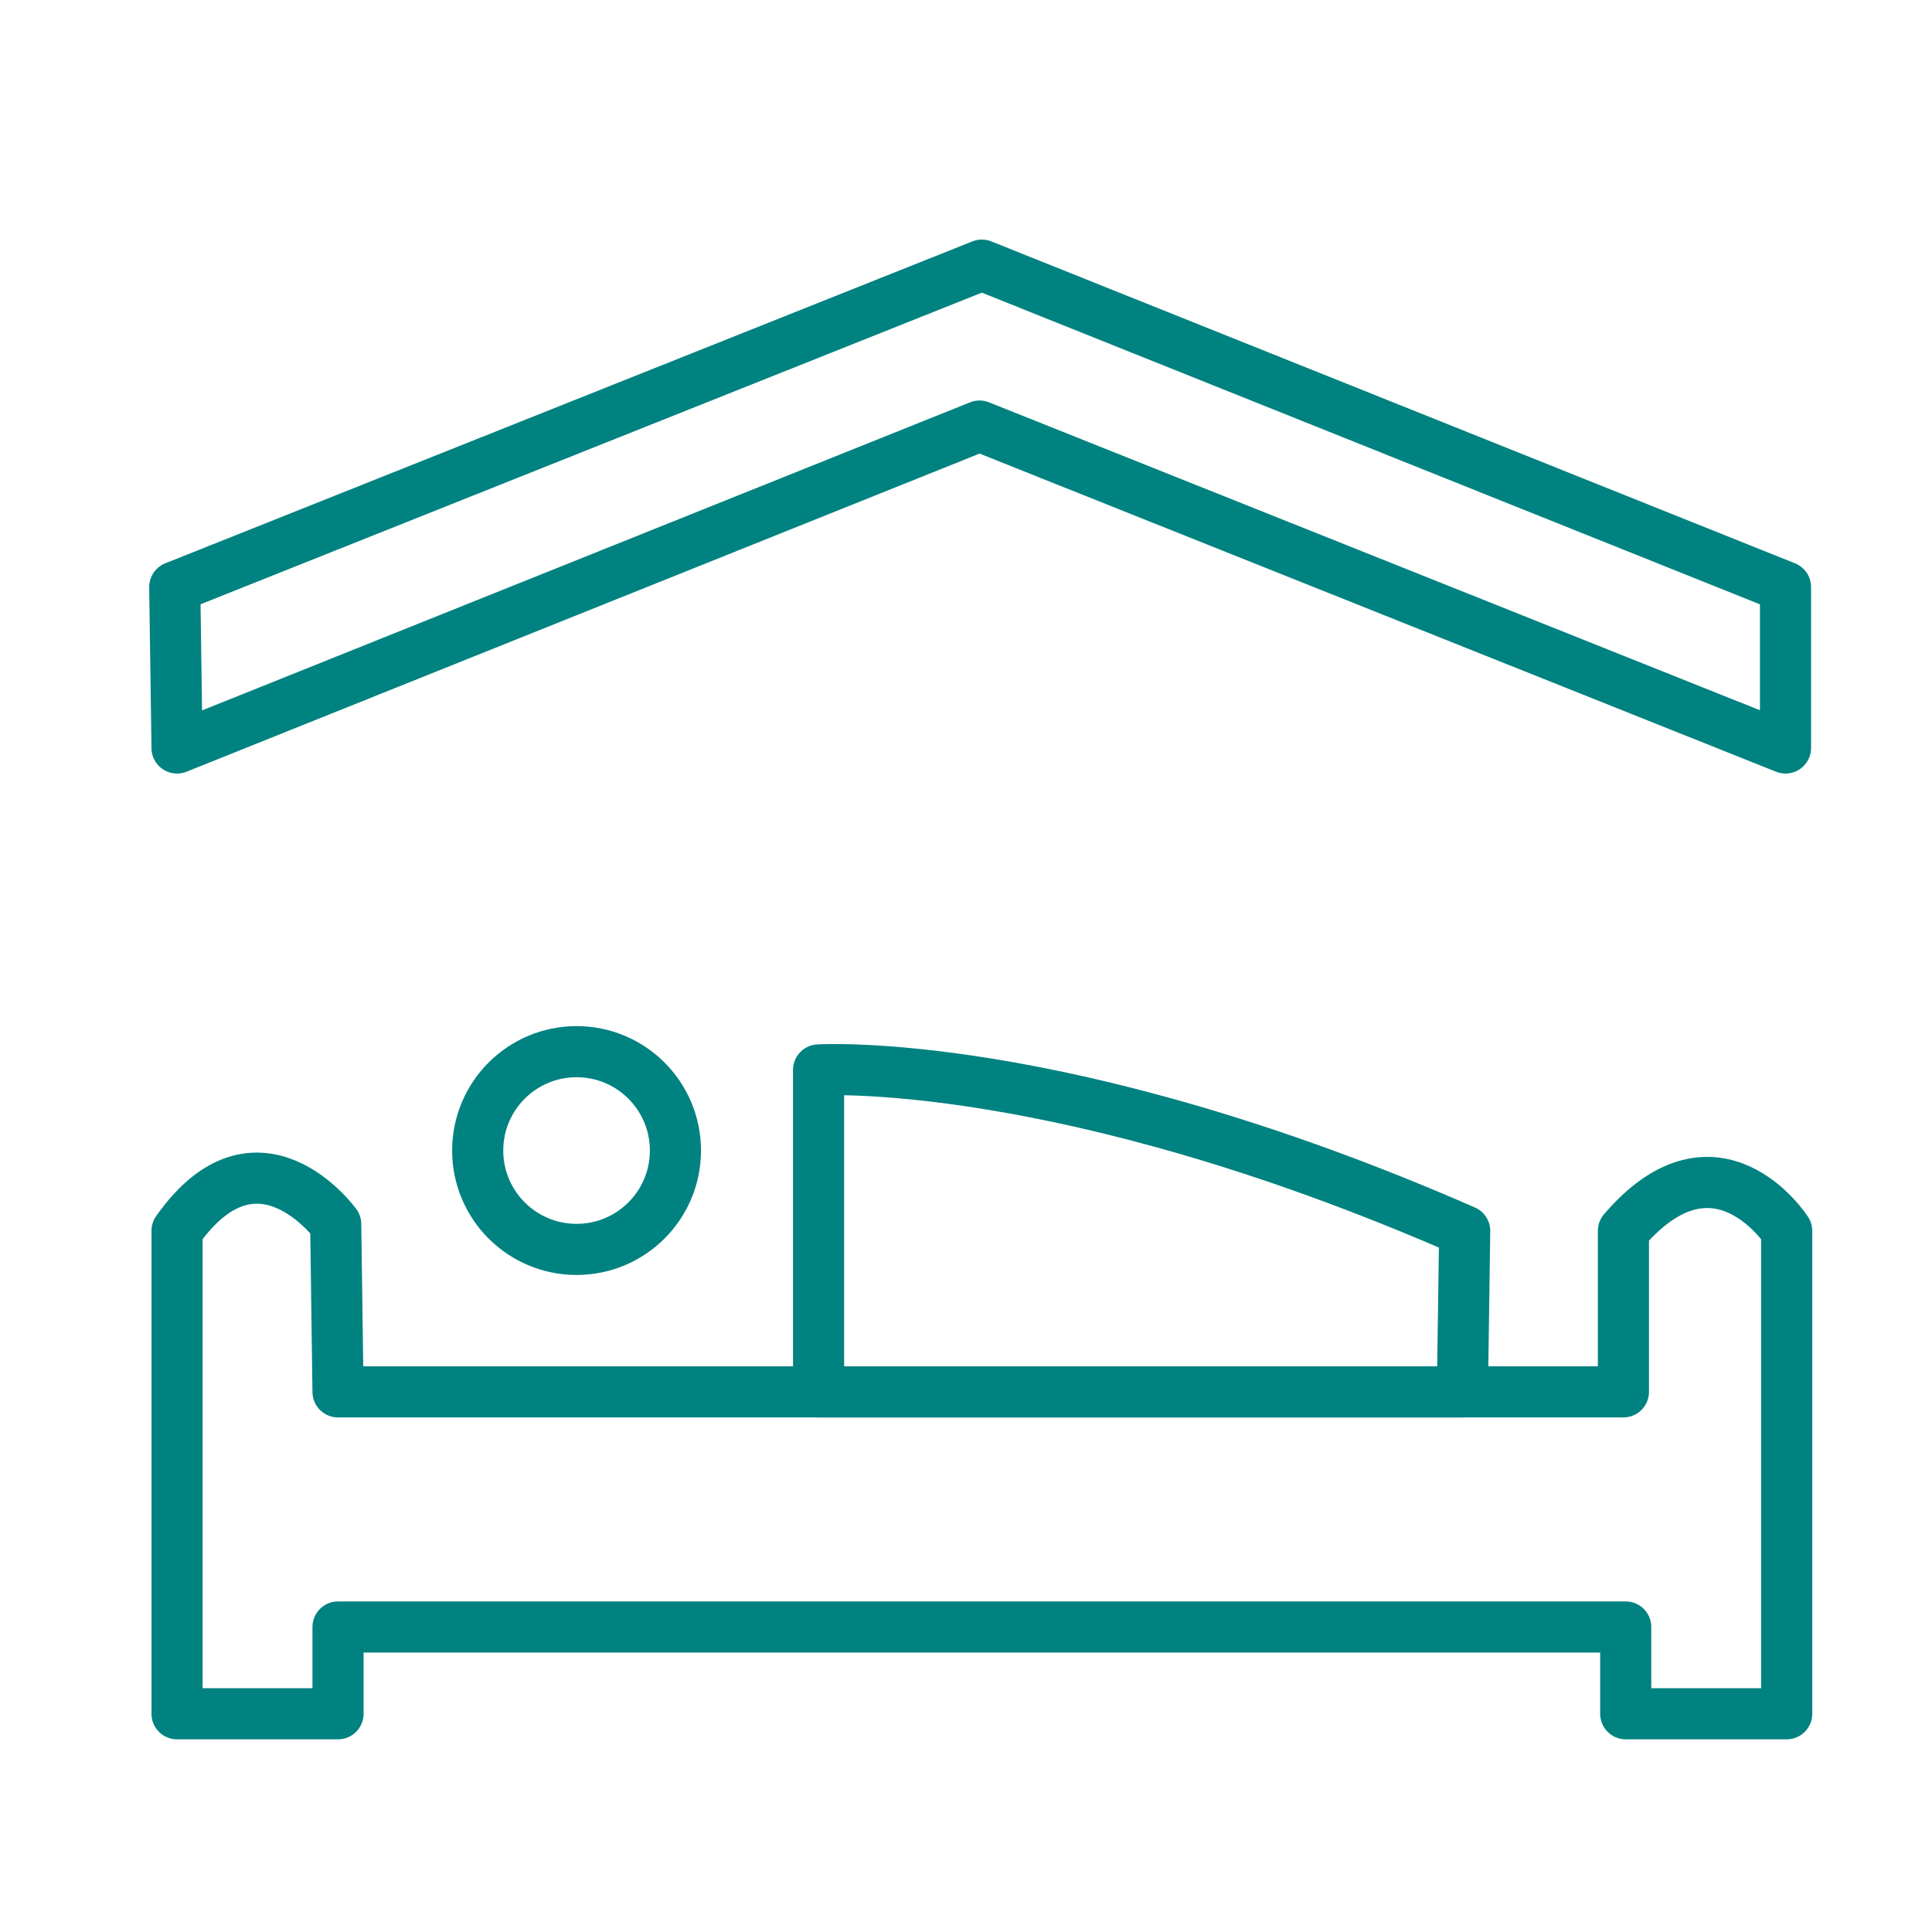 <?xml version='1.0' encoding='UTF-8'?>
<svg xmlns="http://www.w3.org/2000/svg" id="ai" data-name="Hébergement" viewBox="0 0 453.54 453.54">
  <defs>
    <style>
      .ak {
        fill: none;
        stroke: #008280;
        stroke-linecap: round;
        stroke-linejoin: round;
        stroke-width: 12px;
      }
    </style>
  </defs>
  <path class="ak" d="M41.56,402.31h37.79v-20.37h302.29v20.37h37.79v-113.36s-16.45-25.57-38.33,0v37.79H79.35l-.54-39.36s-18.35-25.33-37.25,1.57v113.36Z"/>
  <path class="ak" d="M192.16,326.74v-75.57s57.02-3.64,151.68,37.79l-.54,37.79h-151.14Z"/>
  <circle class="ak" cx="135.35" cy="270.09" r="23.21"/>
  <polygon class="ak" points="41.56 175.59 41.02 137.81 230.49 62.24 419.15 137.81 419.15 175.59 229.95 100.02 41.56 175.59"/>
</svg>
